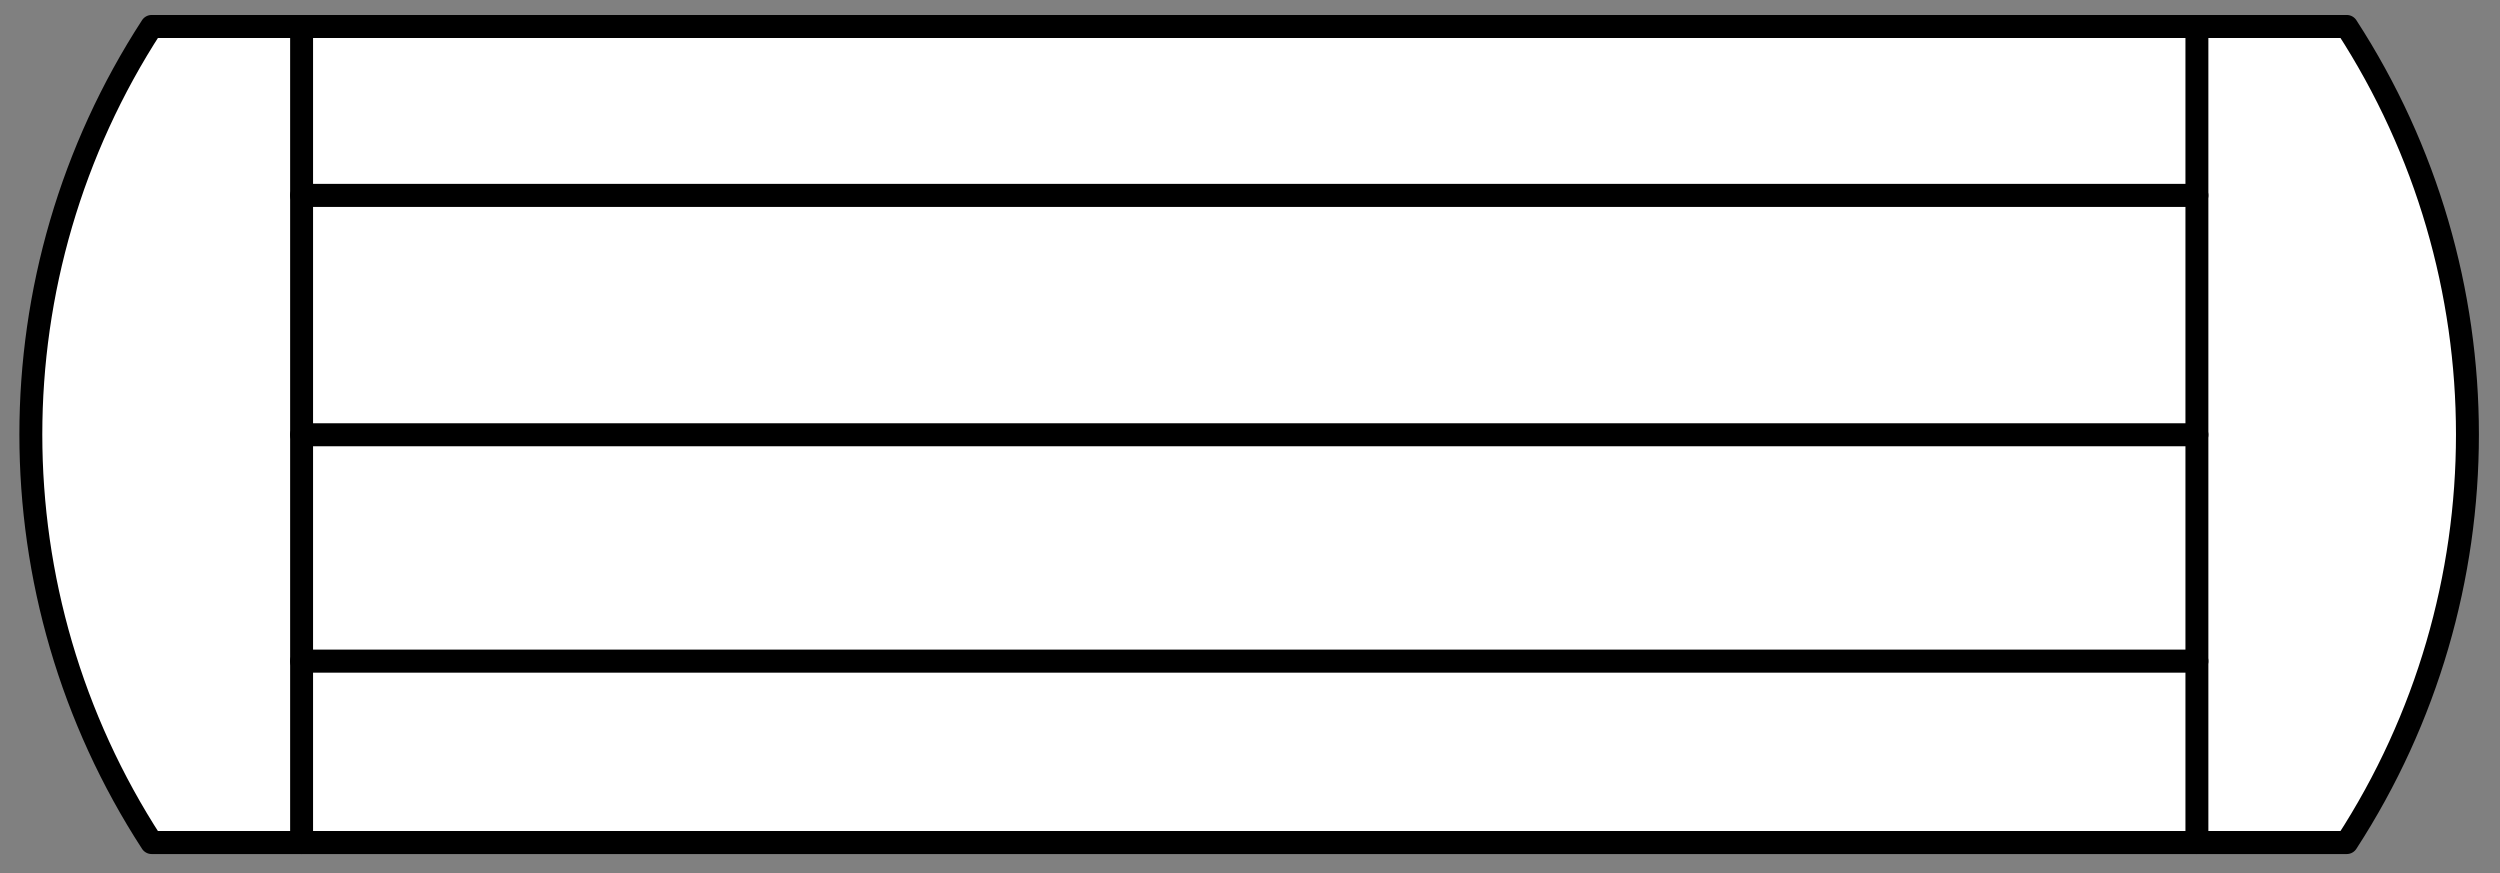<?xml version="1.0" encoding="UTF-8"?>
<!--
/*******************************************************************************
* Copyright (c) 2010-2017 ITER Organization.
* All rights reserved. This program and the accompanying materials
* are made available under the terms of the Eclipse Public License v1.0
* which accompanies this distribution, and is available at
* http://www.eclipse.org/legal/epl-v10.html
******************************************************************************/
-->
<svg xmlns="http://www.w3.org/2000/svg" xmlns:xlink="http://www.w3.org/1999/xlink" width="83pt" height="29pt" viewBox="0 0 83 29" version="1.1">
<rect x="0" y="0" width="83" height="29" fill="#808080" stroke="none"/>
<g id="surface1">
<path style=" stroke:none;fill-rule:evenodd;fill:rgb(100%,100%,100%);fill-opacity:1;" d="M 67.93 0.879 L 77.93 0.879 C 83.273 9.113 83.273 19.738 77.93 27.973 L 5.035 27.973 C -0.312 19.738 -0.312 9.113 5.035 0.879 Z M 67.93 0.879 "/>
<path style="fill:none;stroke-width:0.72;stroke-linecap:round;stroke-linejoin:round;stroke:rgb(0%,0%,0%);stroke-opacity:1;stroke-miterlimit:3;" d="M 69.004 26.339 L 69.004 0.828 " transform="matrix(1.057,0,0,1.062,0,0)"/>
<path style="fill:none;stroke-width:0.72;stroke-linecap:round;stroke-linejoin:round;stroke:rgb(0%,0%,0%);stroke-opacity:1;stroke-miterlimit:3;" d="M 64.252 0.828 L 73.711 0.828 C 78.765 8.581 78.765 18.586 73.711 26.339 L 4.763 26.339 C -0.296 18.586 -0.296 8.581 4.763 0.828 L 64.252 0.828 " transform="matrix(1.057,0,0,1.062,0,0)"/>
<path style="fill:none;stroke-width:0.72;stroke-linecap:round;stroke-linejoin:round;stroke:rgb(0%,0%,0%);stroke-opacity:1;stroke-miterlimit:3;" d="M 69.004 6.109 L 9.473 6.109 " transform="matrix(1.057,0,0,1.062,0,0)"/>
<path style="fill:none;stroke-width:0.72;stroke-linecap:round;stroke-linejoin:round;stroke:rgb(0%,0%,0%);stroke-opacity:1;stroke-miterlimit:3;" d="M 69.004 13.591 L 9.473 13.591 " transform="matrix(1.057,0,0,1.062,0,0)"/>
<path style="fill:none;stroke-width:0.72;stroke-linecap:round;stroke-linejoin:round;stroke:rgb(0%,0%,0%);stroke-opacity:1;stroke-miterlimit:3;" d="M 69.004 20.668 L 9.473 20.668 " transform="matrix(1.057,0,0,1.062,0,0)"/>
<path style="fill:none;stroke-width:0.72;stroke-linecap:round;stroke-linejoin:round;stroke:rgb(0%,0%,0%);stroke-opacity:1;stroke-miterlimit:3;" d="M 9.473 26.339 L 9.473 0.828 " transform="matrix(1.057,0,0,1.062,0,0)"/>
</g>
</svg>
